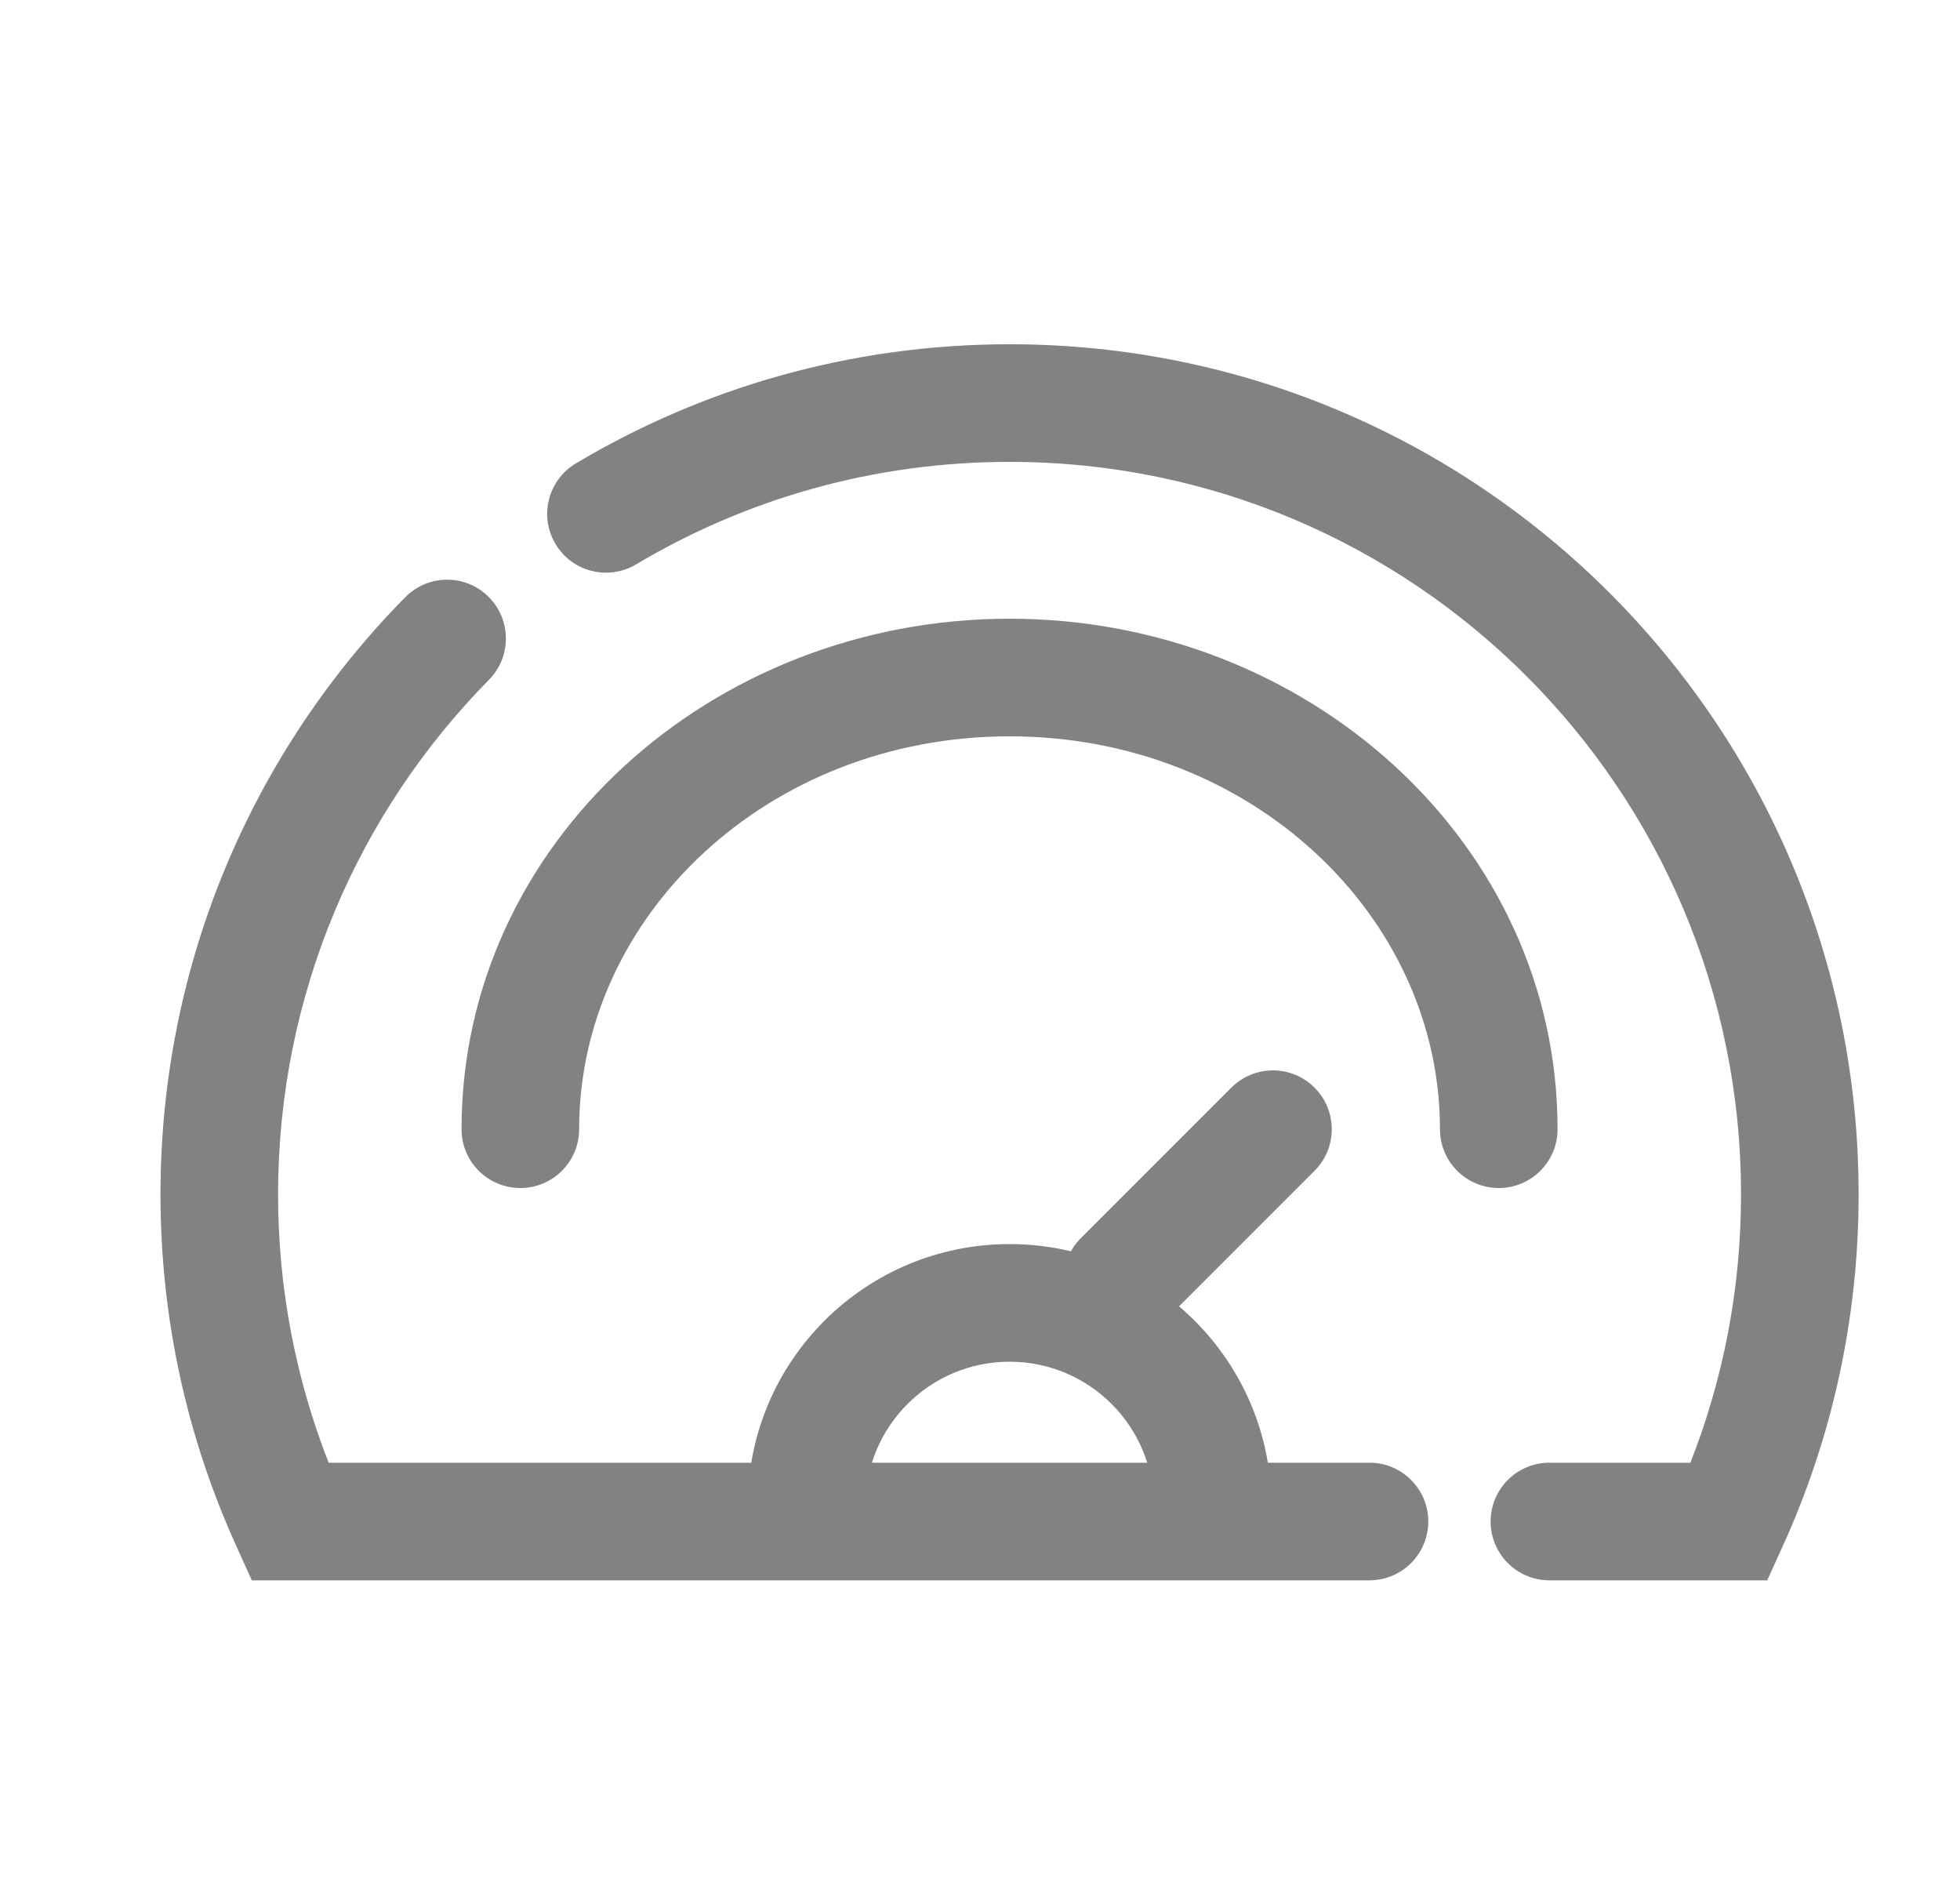 <svg width="25" height="24" viewBox="0 0 25 24" fill="none" xmlns="http://www.w3.org/2000/svg">
<path fill-rule="evenodd" clip-rule="evenodd" d="M12.877 5.89C11.135 5.89 9.507 6.367 8.114 7.197C7.758 7.409 7.297 7.293 7.085 6.937C6.873 6.581 6.99 6.121 7.346 5.909C8.965 4.944 10.858 4.39 12.877 4.39C18.859 4.39 23.707 9.245 23.707 15.232C23.707 16.828 23.362 18.346 22.741 19.713L22.541 20.153H19.763C19.349 20.153 19.013 19.817 19.013 19.403C19.013 18.989 19.349 18.653 19.763 18.653H21.561C21.978 17.594 22.207 16.441 22.207 15.232C22.207 10.071 18.029 5.89 12.877 5.89ZM6.229 7.608C6.524 7.899 6.528 8.374 6.237 8.669C4.573 10.357 3.547 12.673 3.547 15.232C3.547 16.441 3.776 17.594 4.192 18.653H17.468C17.882 18.653 18.218 18.989 18.218 19.403C18.218 19.817 17.882 20.153 17.468 20.153H3.212L3.013 19.713C2.392 18.346 2.047 16.828 2.047 15.232C2.047 12.264 3.239 9.573 5.169 7.616C5.46 7.321 5.934 7.317 6.229 7.608Z" fill="#828282"/>
<path fill-rule="evenodd" clip-rule="evenodd" d="M12.877 9.39C9.787 9.39 7.387 11.689 7.387 14.4C7.387 14.815 7.051 15.15 6.637 15.15C6.223 15.15 5.887 14.815 5.887 14.4C5.887 10.75 9.074 7.89 12.877 7.89C16.68 7.89 19.867 10.75 19.867 14.4C19.867 14.815 19.531 15.15 19.117 15.15C18.703 15.15 18.367 14.815 18.367 14.4C18.367 11.689 15.966 9.39 12.877 9.39Z" fill="#828282"/>
<path fill-rule="evenodd" clip-rule="evenodd" d="M12.877 17.365C11.861 17.365 11.037 18.188 11.037 19.204C11.037 19.619 10.701 19.954 10.287 19.954C9.873 19.954 9.537 19.619 9.537 19.204C9.537 17.36 11.032 15.865 12.877 15.865C14.721 15.865 16.217 17.36 16.217 19.204C16.217 19.619 15.881 19.954 15.467 19.954C15.052 19.954 14.717 19.619 14.717 19.204C14.717 18.188 13.893 17.365 12.877 17.365Z" fill="#828282"/>
<path fill-rule="evenodd" clip-rule="evenodd" d="M16.767 13.87C17.06 14.163 17.06 14.638 16.767 14.931L14.847 16.851C14.554 17.143 14.079 17.143 13.786 16.851C13.493 16.558 13.493 16.083 13.786 15.79L15.706 13.87C15.999 13.577 16.474 13.577 16.767 13.87Z" fill="#828282"/>
</svg>
